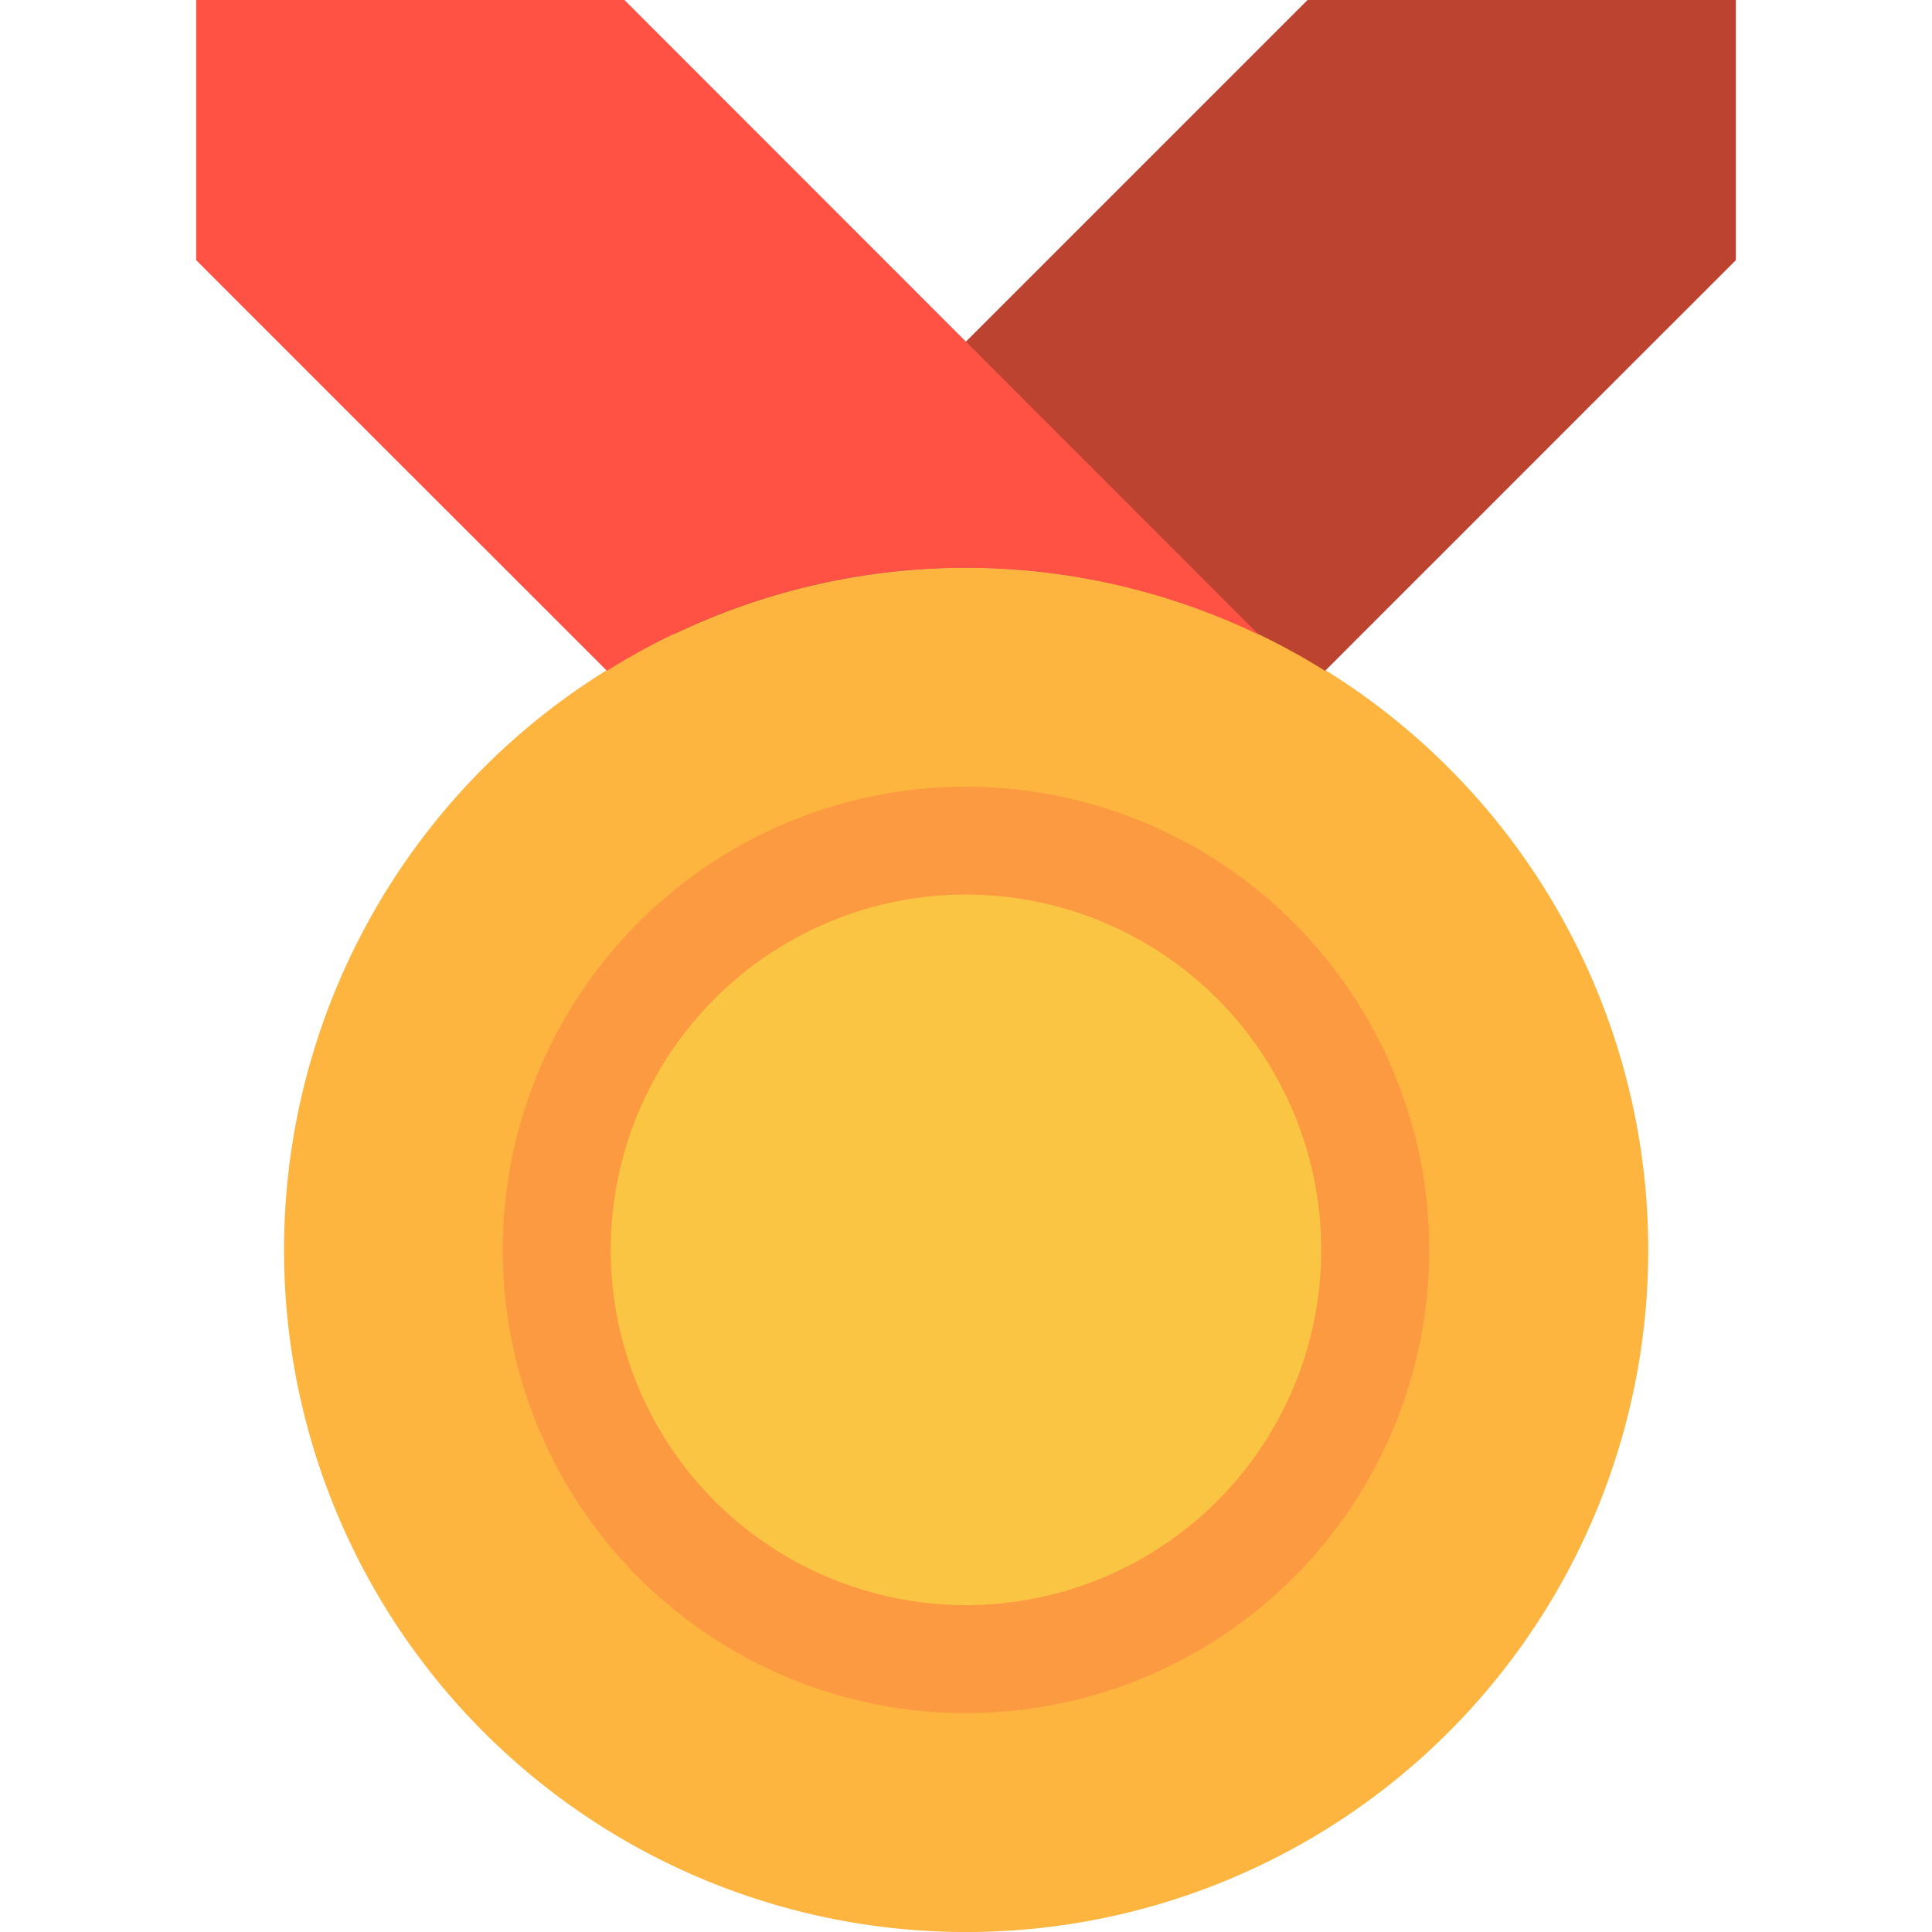 <svg width="76.029px" height="76.029px" viewBox="-7.72 0 76.029 76.029" xmlns="http://www.w3.org/2000/svg">
  <g id="medal_gold" data-name="medal gold" transform="translate(-1075.457 -1001.04)">
    <path id="Path_104" data-name="Path 104" d="M1132.6,1050.226a26.843,26.843,0,1,1-26.847-26.842A26.851,26.851,0,0,1,1132.6,1050.226Z" fill="#fdb53f"/>
    <path id="Path_105" data-name="Path 105" d="M1123.98,1050.226A18.228,18.228,0,1,1,1105.749,1032,18.235,18.235,0,0,1,1123.98,1050.226Z" fill="#fc9a42"/>
    <path id="Path_106" data-name="Path 106" d="M1119.73,1050.226a13.98,13.98,0,1,1-13.981-13.981A13.982,13.982,0,0,1,1119.73,1050.226Z" fill="#f9c543"/>
    <path id="Path_107" data-name="Path 107" d="M1119.192,1001.04l-24.977,24.977a26.621,26.621,0,0,1,25.668,1.423l10.418-10.419,5.747-5.743V1001.04Z" fill="#bc4330"/>
    <path id="Path_108" data-name="Path 108" d="M1091.621,1027.437a26.6,26.6,0,0,1,25.657-1.418l-24.967-24.979h-16.854v10.238l5.741,5.743Z" fill="#ff5245"/>
  </g>
</svg>
